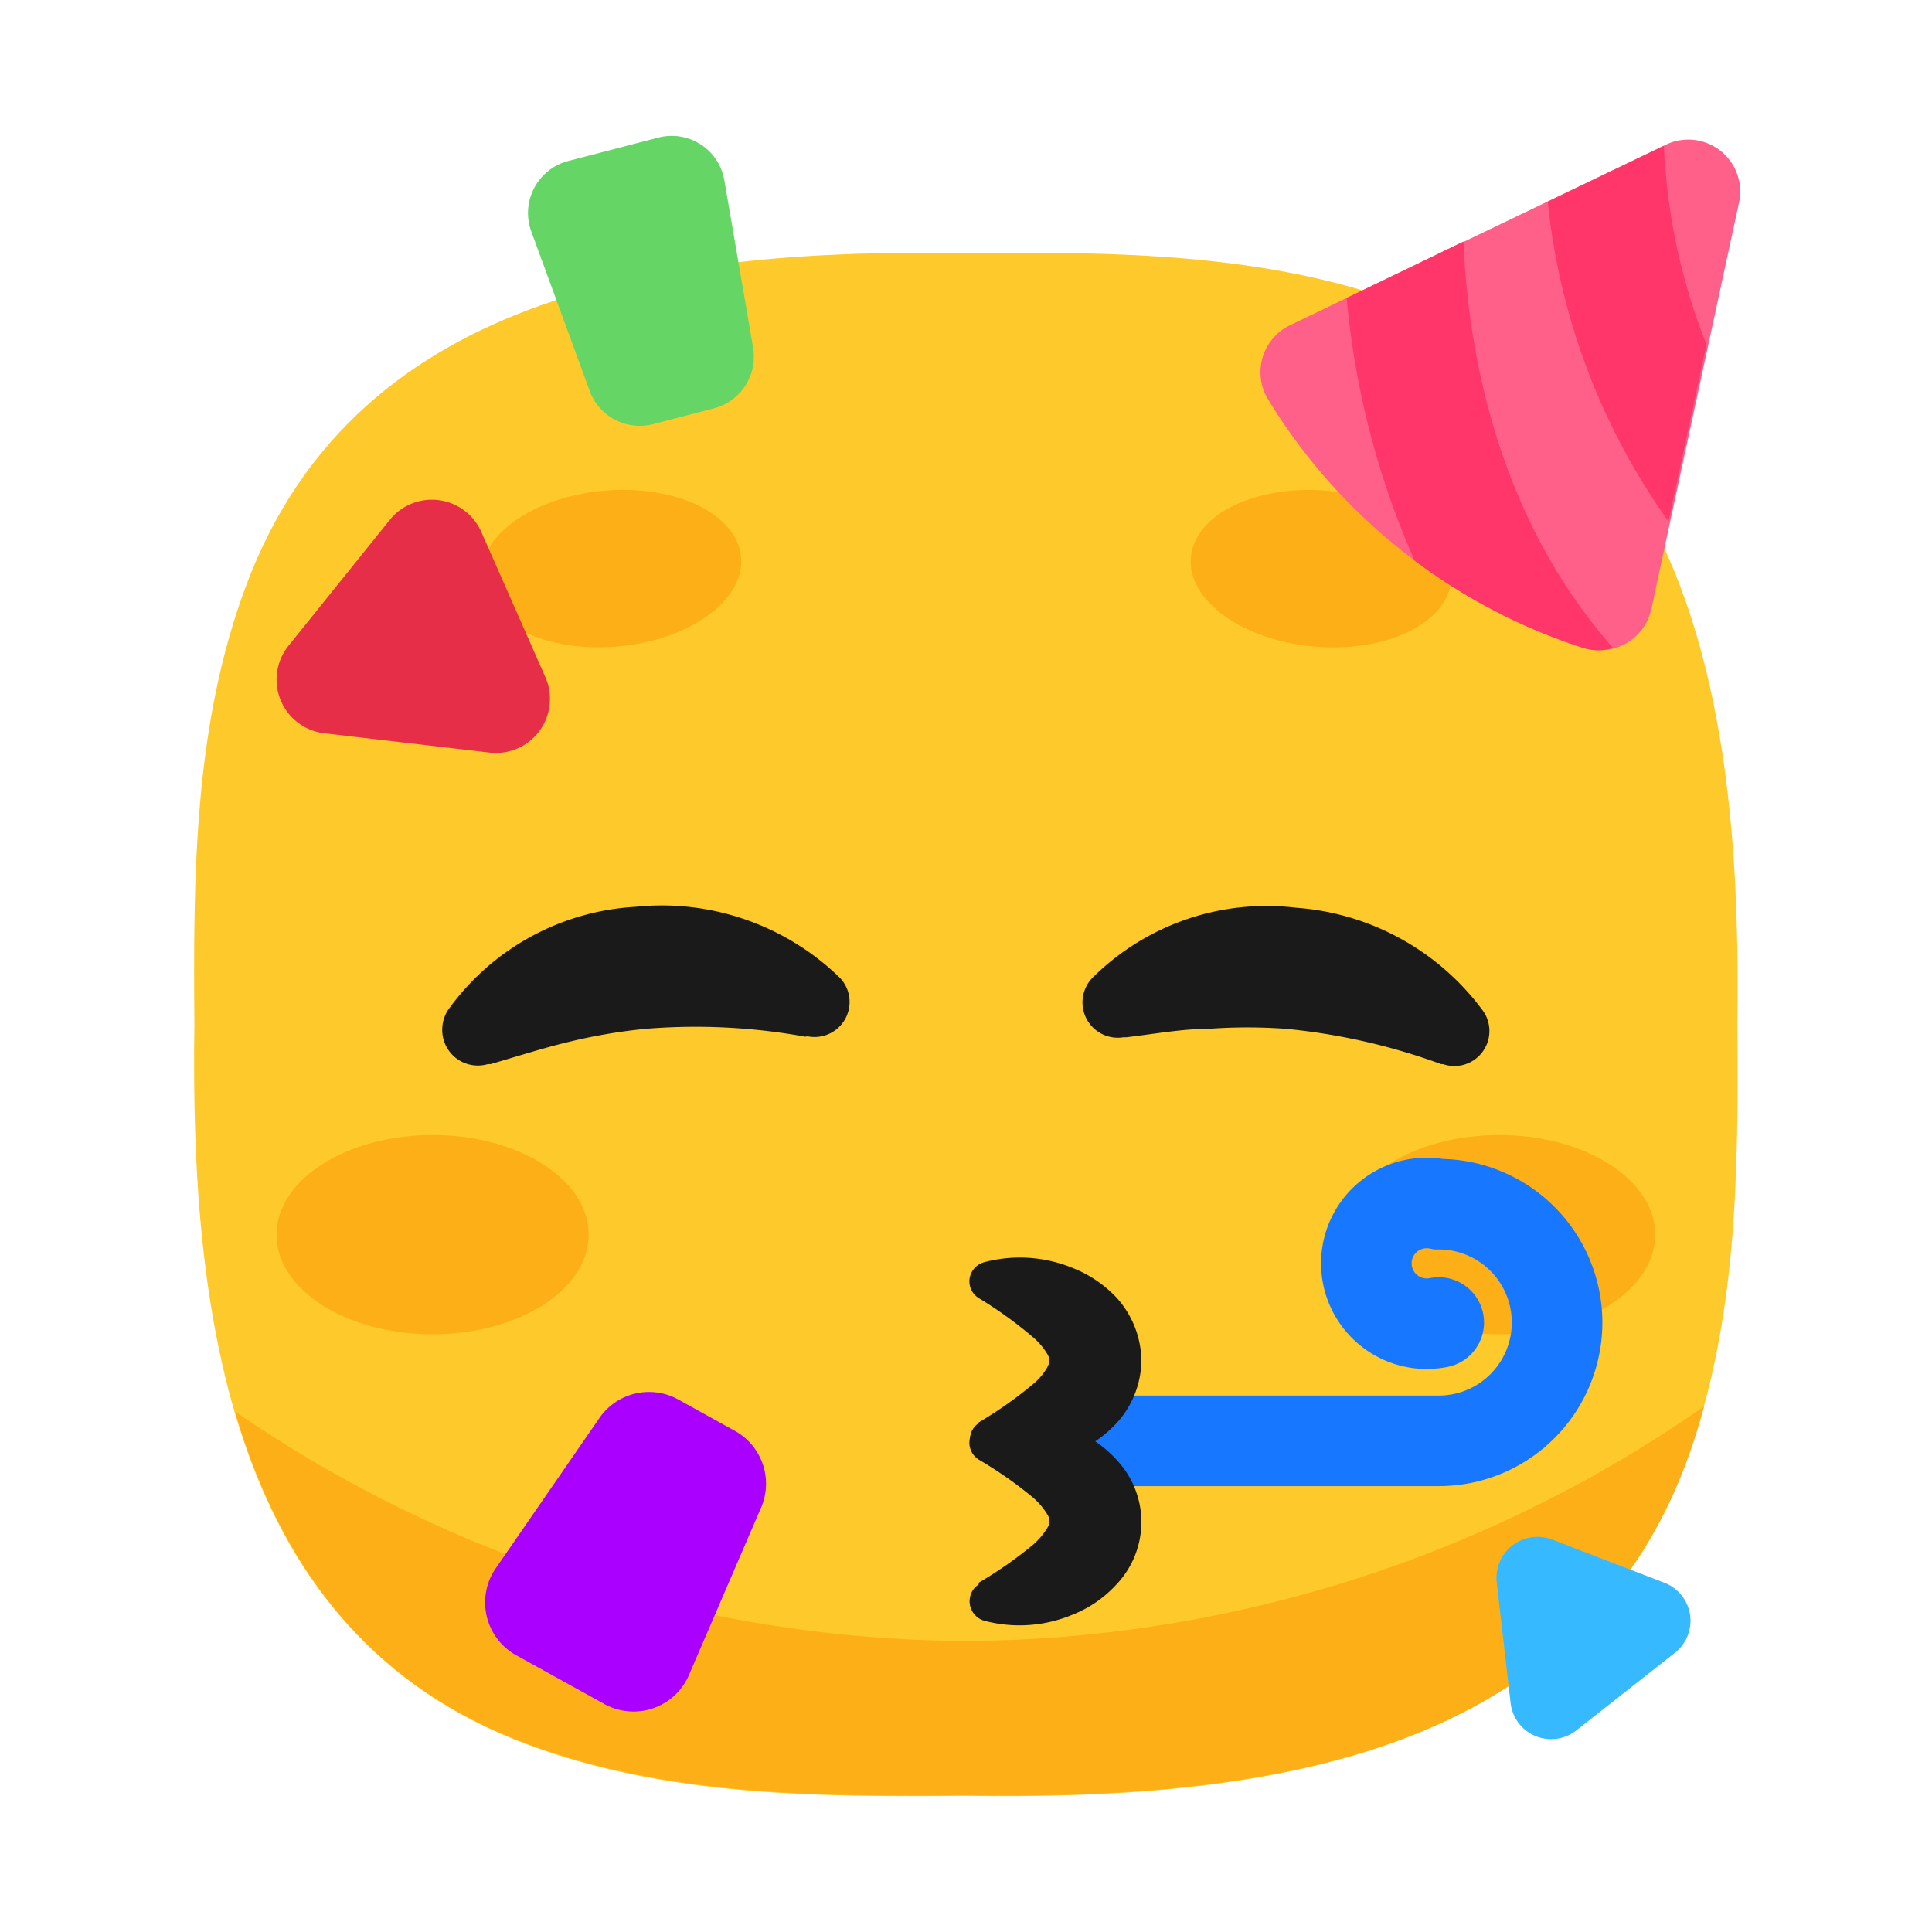 <svg xmlns="http://www.w3.org/2000/svg" viewBox="0 0 64 64"><defs><style>.cls-1,.cls-4{fill:#1a1a1a;}.cls-1{opacity:0;}.cls-2{fill:#fec92b;}.cls-3{fill:#fdaf18;}.cls-5{fill:none;stroke:#1778ff;stroke-linecap:round;stroke-miterlimit:10;stroke-width:3px;}.cls-6{fill:#ff608a;}.cls-7{fill:#a0f;}.cls-8{fill:#65d666;}.cls-9{fill:#37b9ff;}.cls-10{fill:#e62e49;}.cls-11{fill:#ff366a;}</style></defs><title>Partying face 64</title><g id="Layer_2" data-name="Layer 2"><g id="Rough"><rect class="cls-1" width="64" height="64"/><path class="cls-2" d="M57.55,33.94h0c.14-9.54-1.12-20.15-11-23.85C41.93,8.37,36.89,8.34,32,8.38h0c-9.53-.14-20.14,1.12-23.84,11C6.42,24,6.4,29,6.44,33.94h0c-.14,9.53,1.12,20.14,11,23.84,4.61,1.73,9.65,1.75,14.54,1.71h0c9.54.14,20.15-1.12,23.85-11C57.56,43.87,57.59,38.83,57.55,33.94Z"/><path class="cls-3" d="M32,54.36a43.08,43.08,0,0,1-24.21-7.6c1.42,4.87,4.24,9,9.67,11,4.61,1.73,9.65,1.75,14.54,1.71h0c9.54.14,20.15-1.12,23.85-11,.23-.62.43-1.25.6-1.88A43.17,43.17,0,0,1,32,54.36Z"/><ellipse class="cls-3" cx="49.66" cy="40.9" rx="5.17" ry="3.3"/><ellipse class="cls-3" cx="14.33" cy="40.9" rx="5.17" ry="3.3"/><path class="cls-4" d="M26.67,34.34a20.36,20.36,0,0,0-5.27-.26,18.12,18.12,0,0,0-2.5.42c-.85.2-1.69.47-2.65.75l-.09,0a1.18,1.18,0,0,1-1.46-.79,1.21,1.21,0,0,1,.14-1,8.2,8.2,0,0,1,6.21-3.42,8.46,8.46,0,0,1,6.71,2.29,1.16,1.16,0,0,1-1,2Z"/><path class="cls-4" d="M47.74,35.25a20.72,20.72,0,0,0-5.15-1.17,17.92,17.92,0,0,0-2.54,0c-.86,0-1.74.16-2.73.28h-.1a1.17,1.17,0,0,1-1-2,8.18,8.18,0,0,1,6.71-2.29,8.44,8.44,0,0,1,6.2,3.42,1.16,1.16,0,0,1-1.33,1.76Z"/><path class="cls-5" d="M47.66,43.81a2,2,0,1,1,0-3.92,3.92,3.92,0,1,1,0,7.84H35.37"/><path class="cls-4" d="M32.42,52.43a13.62,13.62,0,0,0,1.79-1.25,2.39,2.39,0,0,0,.48-.56.41.41,0,0,0,0-.46,2.39,2.39,0,0,0-.48-.56,13.62,13.62,0,0,0-1.79-1.25l0,0a.66.66,0,0,1-.2-.92.72.72,0,0,1,.39-.28,4.55,4.55,0,0,1,2.94.21,3.92,3.92,0,0,1,1.44,1,3,3,0,0,1,0,4.12,3.92,3.92,0,0,1-1.44,1,4.55,4.55,0,0,1-2.94.21.67.67,0,0,1-.47-.81.62.62,0,0,1,.28-.39Z"/><path class="cls-4" d="M32.42,47.12a13.59,13.59,0,0,0,1.79-1.26,2,2,0,0,0,.48-.56c.08-.16.07-.21.07-.22a.42.42,0,0,0-.07-.23,2.2,2.2,0,0,0-.48-.56A13.62,13.62,0,0,0,32.42,43l0,0a.65.65,0,0,1-.2-.91.67.67,0,0,1,.39-.28,4.61,4.61,0,0,1,2.94.2A4,4,0,0,1,37,43a3.17,3.17,0,0,1,.81,2.06A3.12,3.12,0,0,1,37,47.13a4,4,0,0,1-1.44,1,4.61,4.61,0,0,1-2.94.21.67.67,0,0,1-.47-.81.62.62,0,0,1,.28-.39Z"/><ellipse class="cls-3" cx="20.23" cy="18.84" rx="4.33" ry="2.59" transform="translate(-1.56 1.83) rotate(-5)"/><ellipse class="cls-3" cx="43.76" cy="18.84" rx="2.59" ry="4.33" transform="translate(21.18 60.79) rotate(-85)"/><path class="cls-6" d="M55.11,4.83,42.72,10.78A1.73,1.73,0,0,0,42,13.22a19,19,0,0,0,4.49,5.06,18.84,18.84,0,0,0,6,3.18,1.73,1.73,0,0,0,2.21-1.28l2.9-13.44A1.72,1.72,0,0,0,55.11,4.83Z"/><path class="cls-7" d="M25.23,49.9a2,2,0,0,0-.85-2.48l-1.95-1.08a2,2,0,0,0-2.55.6L16.39,52a2,2,0,0,0,.67,2.81l3,1.66a2,2,0,0,0,2.74-.93Z"/><path class="cls-8" d="M19.53,12.94a1.77,1.77,0,0,0,2.11,1.11l2-.52a1.77,1.77,0,0,0,1.31-2L24,6a1.77,1.77,0,0,0-2.2-1.44l-3,.78A1.78,1.78,0,0,0,17.6,7.67Z"/><path class="cls-9" d="M55.16,52.44,51.42,51a1.36,1.36,0,0,0-1.84,1.41l.46,4a1.35,1.35,0,0,0,2.18.91l3.29-2.59A1.35,1.35,0,0,0,55.16,52.44Z"/><path class="cls-10" d="M18.07,22.44l-2.14-4.85a1.79,1.79,0,0,0-3-.39L9.55,21.4a1.79,1.79,0,0,0,1.19,2.89l5.48.64A1.79,1.79,0,0,0,18.07,22.44Z"/><path class="cls-11" d="M44.61,9.87a27.64,27.64,0,0,0,2.25,8.7,19.07,19.07,0,0,0,5.57,2.89,1.62,1.62,0,0,0,1,0C49.51,17,48.62,11.43,48.48,8Z"/><path class="cls-11" d="M56.53,11.41a20.09,20.09,0,0,1-1.41-6.58h0L51.27,6.68a22.08,22.08,0,0,0,4,10.59Z"/></g></g></svg>